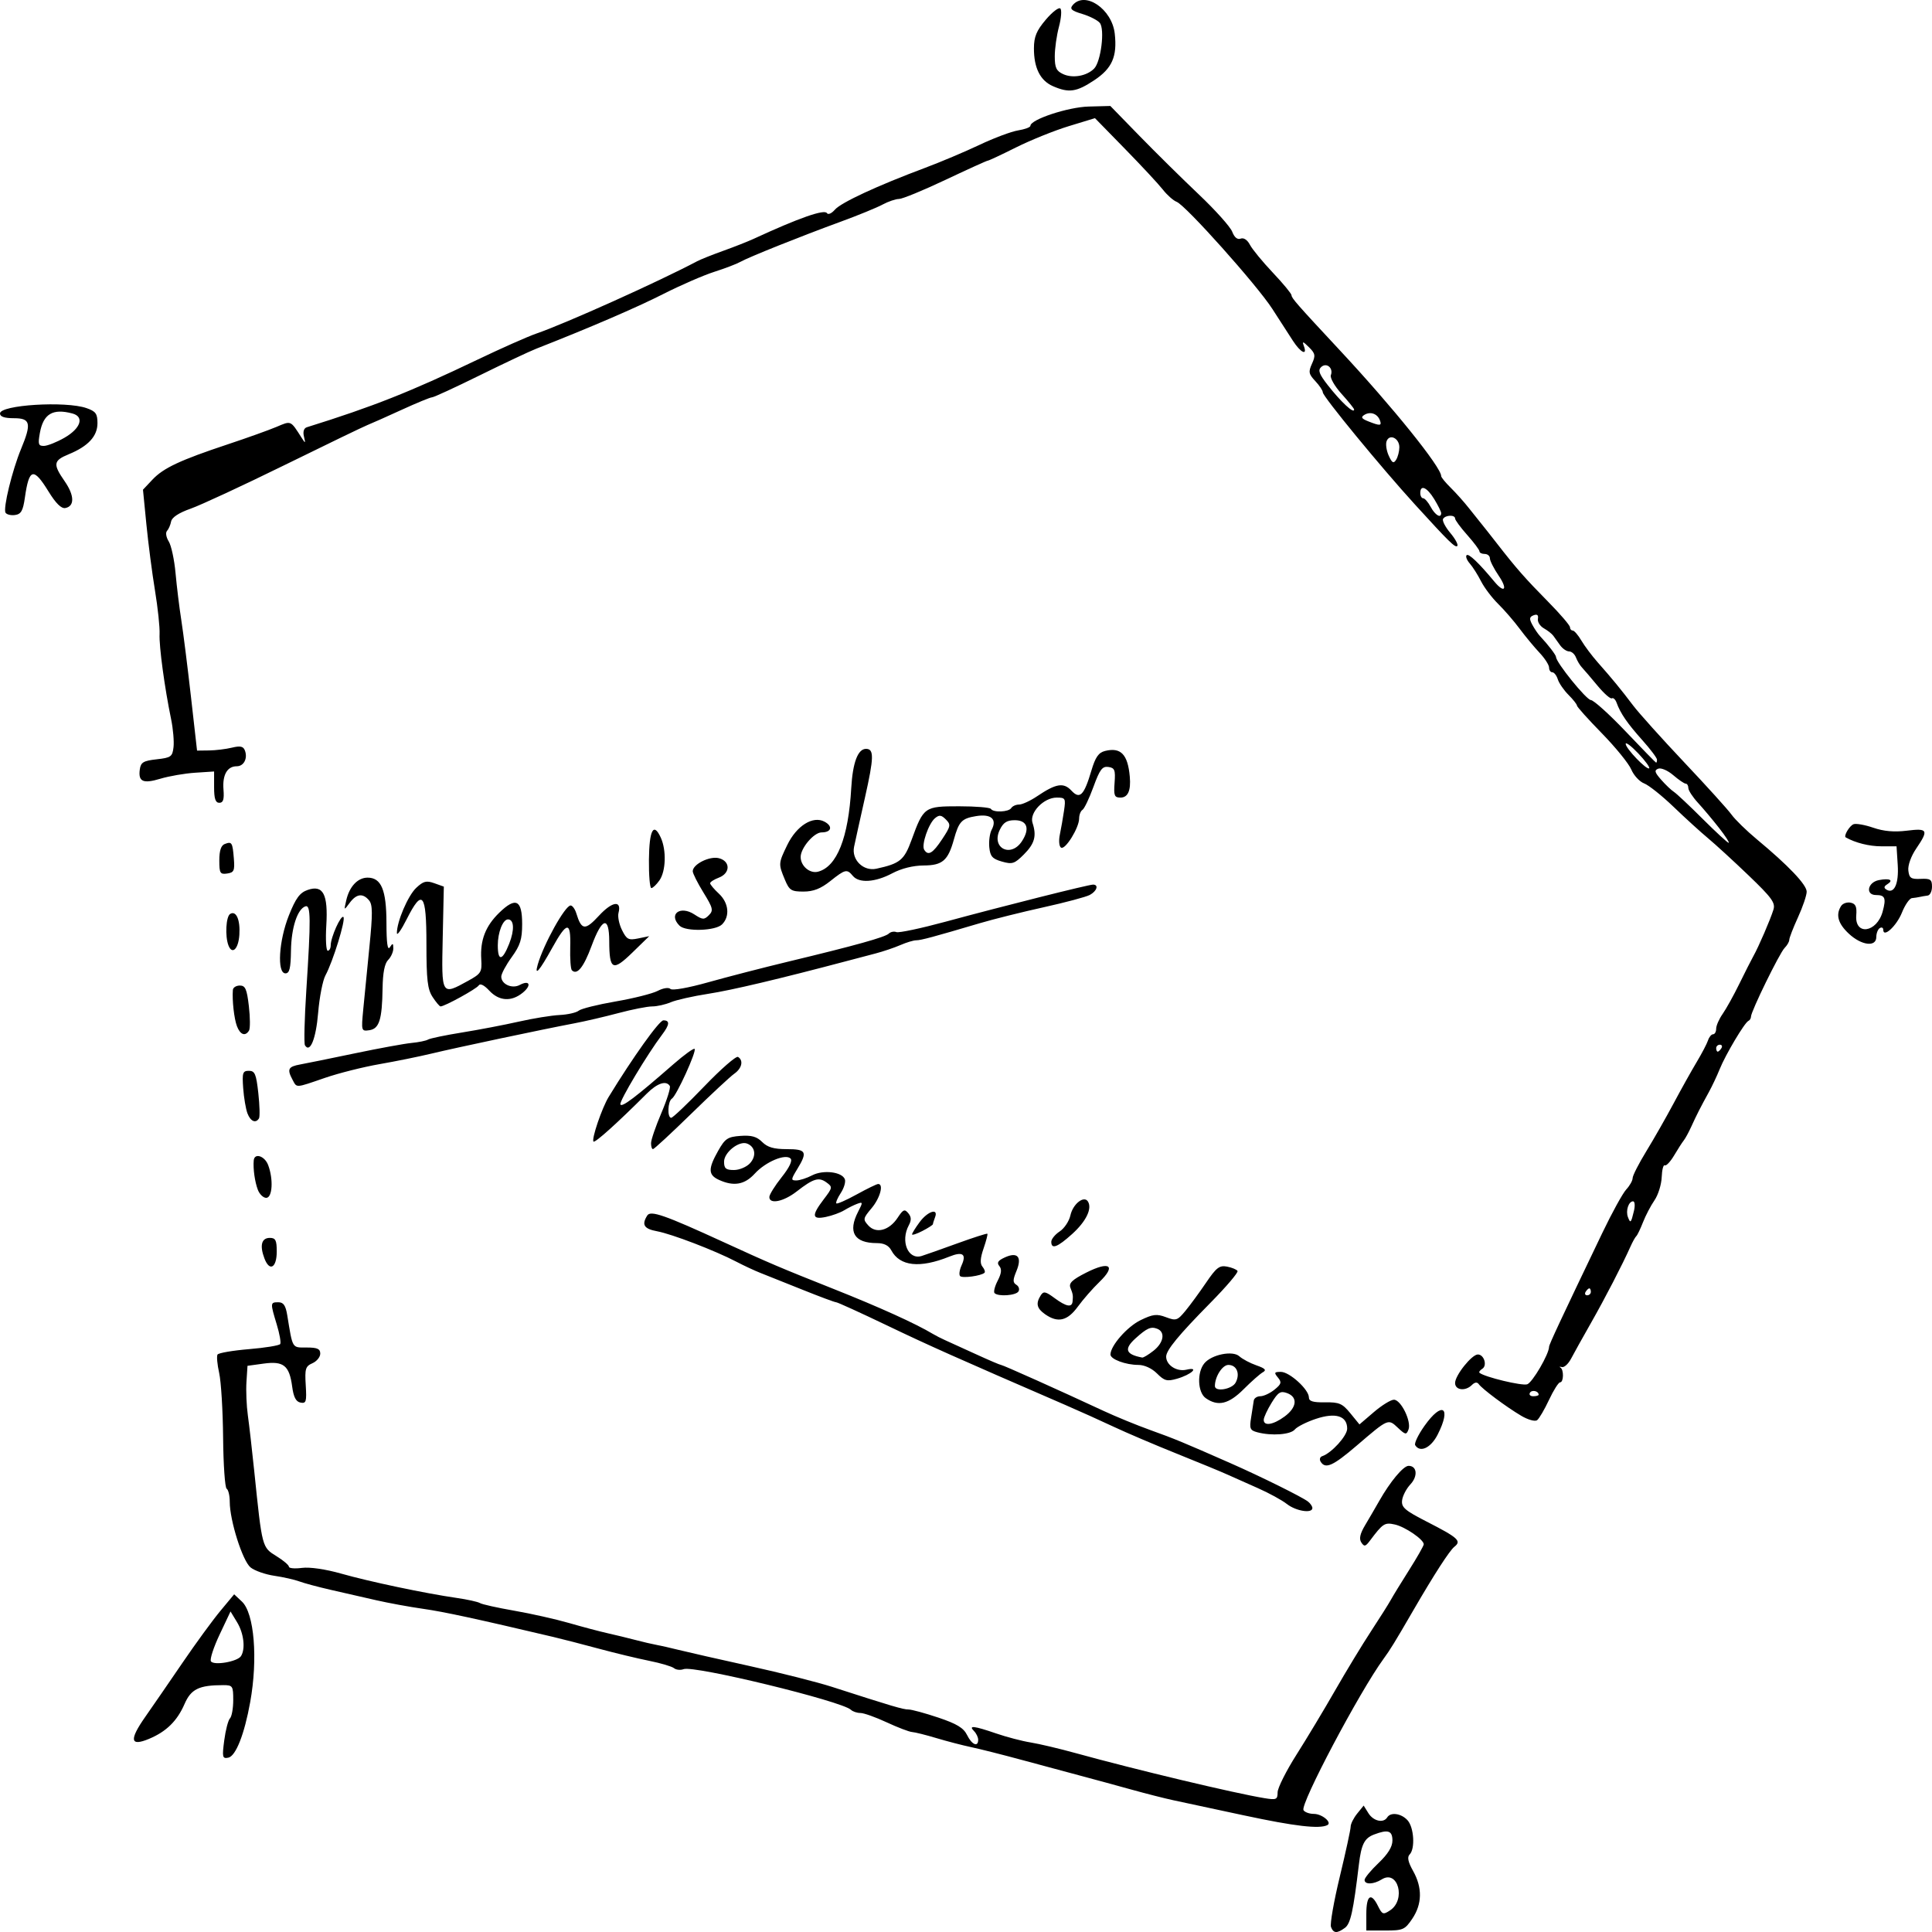 <?xml version="1.0" encoding="utf-8"?>
<svg version="1.1" viewBox="0 0 740 740">
	<title>A map of a pentagonal house. The corners are marked A, B, R, O and F. The edge between R and A has the men’s door, and the edge between F and B has a smaller women’s door.</title>
	<path d="m 509.801,738.06 c -0.43,-1.121 1.089,-9.79 3.375,-19.265 2.286,-9.475 4.157,-18.091 4.157,-19.145 0,-1.055 1.121,-3.302 2.491,-4.994 l 2.491,-3.076 1.829,2.929 c 1.903,3.047 5.761,3.903 7.188,1.596 1.314,-2.125 5.393,-1.547 7.793,1.105 2.47,2.729 2.966,10.934 0.792,13.108 -0.997,0.997 -0.604,2.858 1.333,6.306 3.586,6.383 3.481,12.661 -0.305,18.278 -2.848,4.225 -3.543,4.53 -10.333,4.53 l -7.28,0 0,-6.332 c 0,-7.167 1.813,-8.43 4.448,-3.098 1.644,3.327 2.003,3.458 4.667,1.7 6.156,-4.063 3.003,-15.729 -3.204,-11.853 -3.132,1.956 -6.577,2.061 -6.577,0.2 0,-0.763 2.4,-3.669 5.333,-6.459 3.609,-3.433 5.333,-6.217 5.333,-8.612 0,-3.816 -1.666,-4.361 -7.065,-2.308 -3.66,1.391 -4.858,3.764 -5.775,11.434 -2.149,17.986 -3.194,22.723 -5.359,24.306 -3.037,2.22 -4.382,2.133 -5.334,-0.347 z m -33.134,-42.684 c -11.733,-2.514 -24.033,-5.151 -27.333,-5.86 -3.3,-0.709 -10.5,-2.541 -16,-4.072 -5.5,-1.531 -14.2,-3.899 -19.333,-5.263 -5.133,-1.363 -15.333,-4.107 -22.667,-6.098 C 384,672.092 375.3,669.894 372,669.2 c -3.3,-0.695 -9.3,-2.255 -13.333,-3.467 -4.033,-1.212 -8.233,-2.261 -9.333,-2.331 -1.1,-0.071 -5.467,-1.74 -9.705,-3.71 -4.238,-1.97 -8.768,-3.582 -10.067,-3.582 -1.299,0 -2.932,-0.546 -3.629,-1.213 -3.465,-3.317 -60.133,-17.094 -64.081,-15.579 -1.205,0.462 -2.864,0.295 -3.688,-0.371 -0.824,-0.666 -5.098,-1.933 -9.498,-2.814 -4.4,-0.881 -13.1,-2.976 -19.333,-4.656 -6.233,-1.68 -14.033,-3.691 -17.333,-4.47 -29.605,-6.988 -42.012,-9.668 -50,-10.8 -5.133,-0.728 -13.233,-2.214 -18,-3.304 -4.767,-1.089 -12.576,-2.873 -17.353,-3.964 -4.777,-1.091 -10.177,-2.54 -12,-3.221 -1.823,-0.681 -6.138,-1.652 -9.59,-2.159 -3.452,-0.507 -7.543,-1.947 -9.092,-3.202 -3.053,-2.472 -7.965,-17.969 -7.965,-25.129 0,-2.356 -0.533,-4.612 -1.185,-5.015 -0.652,-0.403 -1.263,-9.2 -1.359,-19.55 -0.096,-10.35 -0.774,-21.493 -1.507,-24.763 -0.733,-3.269 -1.019,-6.452 -0.636,-7.072 0.383,-0.62 5.803,-1.552 12.045,-2.072 6.241,-0.52 11.632,-1.404 11.978,-1.964 0.346,-0.56 -0.256,-3.938 -1.339,-7.506 -2.515,-8.289 -2.501,-8.487 0.609,-8.487 1.978,0 2.803,1.206 3.423,4.999 2.118,12.961 1.74,12.331 7.41,12.331 4.104,0 5.227,0.505 5.227,2.35 0,1.293 -1.35,2.944 -3,3.67 -2.663,1.171 -2.951,2.119 -2.56,8.433 0.39,6.298 0.16,7.06 -2,6.645 -1.753,-0.337 -2.655,-2.073 -3.203,-6.166 -1.076,-8.037 -3.286,-9.816 -10.898,-8.773 l -6.208,0.851 -0.399,6.16 c -0.22,3.388 0.021,9.16 0.534,12.826 0.513,3.666 1.615,13.265 2.447,21.33 3.054,29.582 2.941,29.153 8.617,32.66 2.568,1.587 4.669,3.379 4.669,3.983 0,0.604 2.25,0.803 5,0.443 2.985,-0.391 9.029,0.491 15,2.187 10.856,3.085 32.191,7.579 44.2,9.31 4.143,0.597 8.181,1.487 8.973,1.976 0.792,0.489 6.702,1.805 13.133,2.923 6.431,1.118 15.893,3.245 21.027,4.727 5.133,1.482 11.733,3.23 14.667,3.885 2.933,0.655 7.733,1.82 10.667,2.59 2.933,0.769 6.533,1.609 8,1.865 1.467,0.256 5.367,1.141 8.667,1.965 3.3,0.824 15.6,3.617 27.333,6.205 11.733,2.589 25.833,6.158 31.333,7.932 23.049,7.435 27.214,8.668 29.294,8.668 1.203,0 6.354,1.399 11.446,3.108 7.066,2.372 9.672,3.951 10.999,6.666 1.826,3.735 4.261,4.777 4.261,1.824 0,-0.953 -0.72,-2.453 -1.6,-3.333 -2.261,-2.261 -0.053,-2.025 8.465,0.906 4.006,1.378 9.95,2.934 13.209,3.457 3.259,0.524 11.026,2.36 17.259,4.081 22.992,6.348 60.907,15.394 72.333,17.257 4.558,0.743 5.002,0.545 5.025,-2.245 0.014,-1.683 3.261,-8.159 7.216,-14.392 3.955,-6.232 10.626,-17.331 14.826,-24.663 4.2,-7.332 10.389,-17.531 13.754,-22.663 3.365,-5.133 6.772,-10.532 7.573,-11.998 0.8,-1.466 3.964,-6.631 7.031,-11.476 3.066,-4.845 5.575,-9.258 5.575,-9.807 0,-1.817 -7.135,-6.699 -11.066,-7.572 -3.917,-0.87 -4.571,-0.446 -9.55,6.191 -1.716,2.287 -2.185,2.384 -3.302,0.68 -0.925,-1.411 -0.493,-3.342 1.489,-6.666 1.535,-2.574 3.956,-6.73 5.379,-9.236 4.244,-7.472 9.24,-13.44 11.249,-13.44 3.241,0 3.616,3.981 0.67,7.116 -1.54,1.639 -2.966,4.388 -3.169,6.108 -0.314,2.666 1.075,3.865 9.411,8.129 12.103,6.191 13.449,7.411 10.621,9.638 -1.843,1.452 -7.75,10.595 -15.719,24.335 -7.179,12.377 -8.805,15.026 -11.46,18.664 -9.19,12.595 -31.977,55.691 -30.613,57.898 0.485,0.784 2.273,1.426 3.973,1.426 3.137,0 7.1,3.312 5.149,4.304 -3.013,1.533 -12.456,0.432 -31.731,-3.698 z M 85.893,666.576 c 0.516,-3.923 1.501,-7.703 2.19,-8.4 0.688,-0.697 1.251,-3.846 1.251,-6.999 0,-5.425 -0.205,-5.732 -3.833,-5.732 -9.253,0 -12.329,1.494 -14.803,7.192 -2.839,6.539 -6.993,10.618 -13.644,13.396 -7.191,3.004 -7.633,0.441 -1.446,-8.395 2.898,-4.14 9.361,-13.526 14.361,-20.858 5.001,-7.332 11.484,-16.21 14.407,-19.729 l 5.315,-6.397 2.976,2.795 c 4.724,4.437 6.162,21.857 3.175,38.448 -2.236,12.421 -5.537,20.782 -8.425,21.338 -2.237,0.431 -2.376,-0.179 -1.524,-6.659 z m 6.417,-32.252 c 1.763,-2.771 1.076,-8.725 -1.495,-12.953 l -2.519,-4.141 -4.181,8.848 c -2.3,4.867 -3.798,9.469 -3.329,10.227 1.067,1.726 10.159,0.162 11.524,-1.982 z m 400.605,-58.246 c -1.895,-1.49 -6.926,-4.241 -11.18,-6.112 -4.254,-1.872 -9.535,-4.223 -11.735,-5.225 -2.2,-1.002 -10.9,-4.592 -19.333,-7.977 -8.433,-3.385 -19.233,-7.991 -24,-10.234 -4.767,-2.243 -13.167,-6.029 -18.667,-8.412 -42.053,-18.221 -52.146,-22.724 -68.385,-30.507 -10.112,-4.847 -18.816,-8.812 -19.343,-8.812 -0.527,0 -6.353,-2.171 -12.948,-4.824 -6.595,-2.653 -13.791,-5.527 -15.991,-6.386 -2.2,-0.859 -6.4,-2.815 -9.333,-4.347 -8.099,-4.229 -24.717,-10.606 -30.333,-11.64 -5.021,-0.924 -5.995,-2.495 -3.75,-6.043 1.294,-2.044 6.615,-0.184 29.417,10.284 17.294,7.94 21.493,9.727 41.992,17.87 17.49,6.948 31.421,13.259 38.008,17.22 1.1,0.661 3.2,1.734 4.667,2.384 1.467,0.65 6.732,3.048 11.7,5.329 4.968,2.282 9.335,4.148 9.704,4.148 0.662,0 22.534,9.804 39.201,17.573 4.733,2.206 12.833,5.528 18,7.384 9.287,3.334 12.482,4.654 30.728,12.694 11.649,5.133 27.458,12.964 29.667,14.695 0.917,0.719 1.667,1.833 1.667,2.476 0,2.178 -6.287,1.186 -9.752,-1.54 z m 12.928,-16.209 c -0.54,-0.873 -0.283,-1.821 0.571,-2.105 3.605,-1.202 9.586,-7.787 9.586,-10.555 0,-4.884 -4.41,-6.27 -11.967,-3.76 -3.572,1.186 -7.214,3.024 -8.094,4.083 -1.651,1.989 -8.915,2.521 -14.397,1.054 -2.753,-0.737 -3.03,-1.408 -2.335,-5.648 0.434,-2.646 0.89,-5.561 1.013,-6.478 0.123,-0.917 1.258,-1.666 2.521,-1.666 1.263,0 3.694,-1.131 5.401,-2.513 2.661,-2.155 2.85,-2.821 1.318,-4.666 -1.552,-1.87 -1.402,-2.153 1.146,-2.153 3.313,0 10.727,6.756 10.727,9.775 0,1.483 1.56,1.958 6.193,1.888 5.411,-0.082 6.634,0.447 9.685,4.184 l 3.492,4.278 5.527,-4.73 c 3.04,-2.602 6.491,-4.73 7.67,-4.73 2.703,0 6.775,8.316 5.588,11.41 -0.813,2.119 -1.168,2.06 -4.09,-0.685 -3.729,-3.502 -3.603,-3.557 -15.765,6.864 -9.091,7.789 -11.981,9.079 -13.79,6.153 z m -13.789,-17.327 c 4.691,-3.467 5.11,-7.404 0.952,-8.941 -2.539,-0.939 -3.445,-0.375 -5.958,3.709 -1.63,2.649 -2.983,5.566 -3.006,6.483 -0.064,2.561 3.638,1.983 8.012,-1.251 z m 49.996,10.996 c -0.426,-0.689 1.154,-3.989 3.511,-7.332 6.849,-9.715 10.507,-7.334 5.079,3.306 -2.597,5.091 -6.734,7.03 -8.59,4.027 z m 40.562,-11.292 c -5.631,-3.323 -14.897,-10.234 -16.223,-12.1 -0.607,-0.854 -1.536,-0.738 -2.6,0.326 -2.498,2.497 -6.456,2.035 -6.456,-0.754 0,-2.915 6.391,-10.922 8.717,-10.922 2.376,0 3.694,4.254 1.7,5.487 -0.92,0.569 -1.391,1.265 -1.045,1.548 1.981,1.622 16.232,5.053 18.241,4.391 2.013,-0.663 8.388,-11.599 8.388,-14.39 0,-0.831 4.483,-10.414 20.426,-43.663 3.683,-7.68 7.794,-15.142 9.135,-16.582 1.342,-1.44 2.439,-3.394 2.439,-4.343 0,-0.949 2.358,-5.577 5.24,-10.285 2.882,-4.708 7.591,-12.968 10.464,-18.354 2.873,-5.386 6.841,-12.493 8.818,-15.793 1.977,-3.3 3.938,-7.049 4.358,-8.332 0.42,-1.283 1.294,-2.333 1.941,-2.333 0.648,0 1.178,-0.957 1.178,-2.127 0,-1.17 1.116,-3.72 2.481,-5.666 1.364,-1.946 4.243,-7.138 6.396,-11.537 2.154,-4.399 4.588,-9.199 5.41,-10.665 2.002,-3.571 6.468,-13.922 7.65,-17.732 0.81,-2.61 -0.607,-4.564 -9.493,-13.086 -5.745,-5.51 -12.744,-11.929 -15.553,-14.263 -2.809,-2.334 -8.748,-7.742 -13.196,-12.017 -4.448,-4.275 -9.527,-8.32 -11.285,-8.989 -1.759,-0.669 -3.975,-3.064 -4.925,-5.323 -0.95,-2.259 -6.023,-8.502 -11.273,-13.872 -5.25,-5.37 -9.546,-10.153 -9.546,-10.627 0,-0.475 -1.453,-2.316 -3.23,-4.092 -1.776,-1.776 -3.617,-4.449 -4.09,-5.939 -0.473,-1.49 -1.42,-2.709 -2.103,-2.709 -0.684,0 -1.243,-0.811 -1.243,-1.802 0,-0.991 -1.65,-3.554 -3.667,-5.695 -2.017,-2.141 -5.443,-6.28 -7.615,-9.196 -2.172,-2.917 -5.88,-7.201 -8.24,-9.522 -2.361,-2.32 -5.306,-6.22 -6.546,-8.665 -1.24,-2.446 -3.178,-5.5 -4.307,-6.788 -1.129,-1.288 -1.675,-2.72 -1.212,-3.183 0.771,-0.771 4.688,2.953 10.574,10.056 3.953,4.771 5.298,3.078 1.728,-2.175 -1.86,-2.736 -3.381,-5.736 -3.381,-6.666 0,-0.93 -0.9,-1.69 -2,-1.69 -1.1,0 -2,-0.45 -2.001,-1 -5.7e-4,-0.55 -2.101,-3.358 -4.667,-6.241 -2.566,-2.883 -4.666,-5.732 -4.666,-6.332 0,-1.488 -3.661,-1.385 -4.597,0.129 -0.415,0.671 0.824,3.096 2.754,5.389 1.929,2.293 3.136,4.541 2.681,4.996 -0.778,0.778 -3.116,-1.51 -16.171,-15.832 -13.091,-14.36 -35.333,-41.428 -35.333,-42.998 0,-0.695 -1.299,-2.645 -2.887,-4.335 -2.524,-2.686 -2.682,-3.521 -1.26,-6.641 1.42,-3.116 1.27,-3.921 -1.181,-6.346 -2.304,-2.278 -2.651,-2.358 -1.93,-0.443 1.46,3.883 -1.224,2.6 -4.203,-2.009 -1.537,-2.378 -5.092,-7.883 -7.9,-12.234 -5.888,-9.122 -33.173,-39.65 -36.619,-40.972 -1.275,-0.489 -3.648,-2.589 -5.273,-4.666 -1.625,-2.077 -8.145,-9.089 -14.488,-15.581 l -11.533,-11.804 -10.029,3.061 c -5.516,1.684 -14.599,5.346 -20.184,8.138 -5.585,2.792 -10.46,5.077 -10.834,5.077 -0.374,0 -7.649,3.3 -16.167,7.332 -8.518,4.033 -16.543,7.336 -17.833,7.34 -1.29,0.004 -4.145,0.979 -6.345,2.164 -2.2,1.186 -9.4,4.132 -16,6.547 -15.464,5.658 -35.306,13.602 -38.478,15.405 -1.363,0.775 -5.863,2.492 -10,3.815 -4.137,1.324 -12.922,5.148 -19.522,8.499 -10.134,5.145 -28.197,12.922 -48.667,20.953 -2.567,1.007 -12.317,5.603 -21.667,10.214 -9.35,4.61 -17.538,8.383 -18.195,8.383 -0.657,0 -5.907,2.16 -11.666,4.8 -5.759,2.64 -11.672,5.271 -13.138,5.848 -1.467,0.576 -15.712,7.458 -31.657,15.293 -15.945,7.835 -32.145,15.353 -36,16.708 -4.517,1.587 -7.174,3.331 -7.473,4.903 -0.255,1.342 -0.965,2.971 -1.58,3.62 -0.614,0.649 -0.319,2.448 0.657,3.999 0.976,1.551 2.154,7.019 2.619,12.152 0.465,5.133 1.458,13.24 2.206,18.015 0.749,4.776 2.412,17.974 3.696,29.329 l 2.335,20.645 4.598,-0.058 c 2.529,-0.032 6.472,-0.513 8.762,-1.069 3.188,-0.774 4.35,-0.526 4.958,1.058 1.162,3.029 -0.391,6.068 -3.102,6.068 -3.655,0 -5.536,3.284 -5.092,8.888 0.304,3.833 -0.095,5.11 -1.595,5.11 -1.481,0 -2,-1.555 -2,-5.999 l 0,-5.999 -7.259,0.475 c -3.992,0.261 -9.98,1.294 -13.305,2.294 -6.672,2.008 -8.555,1.143 -7.882,-3.615 0.376,-2.659 1.386,-3.258 6.446,-3.82 5.495,-0.611 6.039,-1.003 6.46,-4.666 0.253,-2.2 -0.16,-6.999 -0.918,-10.665 -2.507,-12.13 -4.647,-27.926 -4.424,-32.662 0.121,-2.566 -0.671,-10.065 -1.759,-16.664 -1.088,-6.599 -2.568,-17.987 -3.289,-25.306 l -1.31,-13.307 3.62,-3.843 c 4.218,-4.478 10.569,-7.453 28.953,-13.563 7.333,-2.437 15.7,-5.434 18.592,-6.66 5.666,-2.402 5.29,-2.568 9.638,4.24 1.425,2.232 1.5,2.184 0.849,-0.535 -0.446,-1.861 -0.031,-3.197 1.103,-3.55 25.331,-7.901 39.624,-13.56 65.248,-25.832 9.22,-4.416 19.42,-8.94 22.667,-10.055 11.107,-3.813 46.898,-19.912 61.599,-27.708 1.3,-0.689 5.8,-2.486 10,-3.992 4.2,-1.507 9.437,-3.571 11.637,-4.587 17.265,-7.975 27.088,-11.421 28.062,-9.845 0.443,0.716 1.793,0.135 3.035,-1.307 2.358,-2.739 16.25,-9.187 34.485,-16.008 6.003,-2.245 15.424,-6.223 20.935,-8.838 5.511,-2.615 12.149,-5.101 14.752,-5.523 2.602,-0.422 4.732,-1.215 4.732,-1.762 0,-2.415 14.372,-7.171 22.306,-7.382 l 8.306,-0.221 11.175,11.472 c 6.146,6.31 16.361,16.387 22.698,22.395 6.338,6.007 12.102,12.445 12.81,14.306 0.824,2.166 1.984,3.115 3.227,2.639 1.175,-0.451 2.578,0.479 3.557,2.358 0.889,1.707 4.835,6.508 8.769,10.669 3.934,4.162 7.158,8.061 7.164,8.665 0.012,1.098 2.122,3.502 18.572,21.153 20.217,21.693 38.75,44.704 38.75,48.111 0,0.478 1.65,2.493 3.667,4.478 2.017,1.985 5.167,5.518 7,7.852 1.833,2.334 3.942,4.974 4.686,5.868 0.744,0.894 3.444,4.314 6,7.6 7.431,9.555 10.791,13.38 19.647,22.363 4.583,4.649 8.333,9.024 8.333,9.721 0,0.697 0.471,1.268 1.046,1.268 0.575,0 2.066,1.726 3.312,3.835 1.246,2.109 4.057,5.859 6.245,8.332 5.595,6.323 8.901,10.348 13.545,16.495 2.216,2.933 11.039,12.752 19.607,21.821 8.568,9.069 16.711,18.067 18.096,19.997 1.385,1.93 5.769,6.208 9.742,9.508 C 685.027,331.543 692,338.872 692,341.54 c 0,1.396 -1.5,5.817 -3.333,9.824 -1.833,4.007 -3.333,7.882 -3.333,8.61 0,0.728 -0.807,2.13 -1.793,3.116 -1.917,1.917 -12.874,24.307 -12.874,26.308 0,0.658 -0.45,1.396 -1,1.641 -1.442,0.641 -8.774,12.961 -10.975,18.442 -1.03,2.566 -2.901,6.533 -4.157,8.816 -3.263,5.929 -4.644,8.642 -6.712,13.181 -1.002,2.2 -2.308,4.599 -2.901,5.333 -0.593,0.733 -2.253,3.313 -3.687,5.732 -1.434,2.419 -3.049,4.131 -3.588,3.803 -0.539,-0.328 -1.068,1.713 -1.176,4.535 -0.108,2.822 -1.353,6.809 -2.767,8.862 -1.414,2.052 -3.392,5.831 -4.395,8.397 -1.003,2.566 -2.159,4.966 -2.568,5.333 -0.409,0.367 -1.415,2.166 -2.233,3.999 -3.126,6.998 -9.707,19.716 -15.174,29.329 -3.128,5.499 -6.536,11.618 -7.574,13.598 -1.038,1.98 -2.608,3.428 -3.49,3.218 -0.881,-0.21 -1.152,-0.13 -0.602,0.178 1.364,0.763 1.273,5.67 -0.105,5.67 -0.608,0 -2.519,3.019 -4.248,6.708 -1.728,3.689 -3.781,7.193 -4.561,7.786 -0.797,0.605 -3.488,-0.144 -6.141,-1.709 z m 6.722,-8.04 c 0,-1.407 -2.559,-1.998 -3.32,-0.767 -0.461,0.745 0.098,1.355 1.241,1.355 1.143,0 2.079,-0.265 2.079,-0.588 z m 20,-39.406 c 0,-0.733 -0.265,-1.333 -0.588,-1.333 -0.323,0 -0.959,0.6 -1.412,1.333 -0.453,0.733 -0.189,1.333 0.588,1.333 0.777,0 1.412,-0.6 1.412,-1.333 z m 16.505,-30.995 c 0.484,-2.016 0.332,-3.666 -0.336,-3.666 -1.725,0 -2.897,3.62 -1.962,6.057 0.961,2.503 1.178,2.277 2.298,-2.39 z m 33.495,-62.324 c 0.453,-0.733 0.189,-1.333 -0.588,-1.333 -0.777,0 -1.412,0.6 -1.412,1.333 0,0.733 0.265,1.333 0.588,1.333 0.323,0 0.959,-0.6 1.412,-1.333 z m -0.869,-84.321 c -2.435,-3.116 -6.082,-7.466 -8.106,-9.665 -2.024,-2.2 -3.682,-4.749 -3.685,-5.666 -0.004,-0.917 -0.456,-1.667 -1.006,-1.668 -0.55,-9e-4 -2.699,-1.463 -4.776,-3.249 -2.077,-1.786 -4.66,-2.908 -5.739,-2.494 -1.598,0.613 -1.392,1.402 1.11,4.245 1.69,1.921 3.881,4.006 4.869,4.635 0.988,0.628 5.942,5.279 11.009,10.335 5.067,5.056 9.559,9.193 9.982,9.193 0.423,0 -1.223,-2.55 -3.657,-5.666 z M 627.496,288.57 c -2.643,-2.789 -4.811,-4.434 -4.818,-3.657 -0.014,1.75 8.131,10.22 8.996,9.355 0.345,-0.345 -1.535,-2.909 -4.178,-5.698 z m 7.171,2.398 c 0,-0.658 -2.524,-4.016 -5.609,-7.462 -5.748,-6.421 -8.377,-10.243 -9.855,-14.322 -0.462,-1.275 -1.281,-2.045 -1.822,-1.711 -0.54,0.334 -3.022,-1.855 -5.515,-4.863 -2.493,-3.008 -5.167,-6.138 -5.941,-6.954 -0.774,-0.816 -1.806,-2.534 -2.292,-3.817 -0.486,-1.283 -1.67,-2.333 -2.631,-2.333 -0.961,0 -2.503,-1.05 -3.426,-2.333 -0.923,-1.283 -2.106,-2.933 -2.628,-3.666 -0.522,-0.733 -2.149,-2.013 -3.615,-2.843 -1.467,-0.83 -2.493,-2.471 -2.28,-3.645 0.26,-1.435 -0.278,-1.88 -1.642,-1.356 -1.633,0.627 -1.733,1.332 -0.51,3.617 0.836,1.561 2.175,3.534 2.976,4.384 3.087,3.276 6.123,7.24 6.123,7.995 0,2.067 11.577,16.374 13.333,16.478 1.1,0.065 7.1,5.479 13.333,12.031 6.233,6.552 11.483,11.932 11.667,11.955 0.183,0.024 0.333,-0.496 0.333,-1.154 z m -82.672,-94.455 c -0.003,-0.55 -1.194,-2.95 -2.647,-5.333 -2.788,-4.572 -5.348,-5.688 -5.348,-2.333 0,1.1 0.499,2 1.108,2 0.609,0 1.911,1.5 2.892,3.333 1.688,3.153 4.006,4.507 3.995,2.333 z m -16.015,-25.187 c 0.025,-3.463 -3.748,-5.297 -4.872,-2.368 -0.435,1.134 -0.071,3.642 0.809,5.574 1.285,2.819 1.841,3.131 2.822,1.581 0.672,-1.062 1.231,-3.216 1.242,-4.787 z m -7.458,-10.371 c -0.969,-2.526 -3.666,-3.455 -5.944,-2.048 -1.427,0.882 -1.096,1.441 1.454,2.458 4.596,1.834 5.325,1.767 4.49,-0.411 z m -9.855,-4.099 c 0,-0.364 -2.166,-3.06 -4.813,-5.989 -2.647,-2.93 -4.494,-6.158 -4.104,-7.174 1.05,-2.735 -1.684,-5.004 -3.729,-3.094 -1.294,1.209 -0.757,2.684 2.498,6.854 5.09,6.521 10.148,11.207 10.148,9.403 z m -56.835,378.671 c -3.118,-2.183 -3.425,-9.871 -0.533,-13.355 2.785,-3.355 10.859,-4.978 13.387,-2.691 1.185,1.072 4.139,2.641 6.566,3.487 3.341,1.165 3.936,1.804 2.453,2.634 -1.078,0.603 -4.381,3.518 -7.342,6.478 -5.76,5.759 -9.846,6.729 -14.531,3.447 z m 11.45,-5.968 c 1.809,-3.38 0.413,-6.762 -2.791,-6.762 -2.293,0 -5.158,4.49 -5.158,8.086 0,2.363 6.56,1.271 7.948,-1.323 z m -30.128,-3.488 c -1.966,-1.966 -4.814,-3.274 -7.127,-3.274 -4.867,0 -10.693,-2.171 -10.693,-3.985 0,-3.354 6.408,-10.67 11.521,-13.154 4.747,-2.306 6.206,-2.477 9.736,-1.145 3.859,1.456 4.385,1.286 7.437,-2.406 1.806,-2.185 5.368,-7.043 7.916,-10.796 3.943,-5.809 5.136,-6.726 8.03,-6.173 1.869,0.357 3.684,1.11 4.032,1.674 0.348,0.563 -4.311,6.038 -10.353,12.166 -12.211,12.384 -16.986,18.189 -16.986,20.65 0,3.255 4.061,5.869 7.763,4.998 5.192,-1.221 1.954,1.864 -3.639,3.468 -3.779,1.084 -4.801,0.813 -7.637,-2.023 z m -1.333,-8.703 c 3.932,-3.093 4.61,-7.196 1.393,-8.43 -2.393,-0.918 -3.908,-0.249 -8.213,3.625 -4.598,4.139 -3.904,6.208 2.487,7.413 0.451,0.085 2.401,-1.089 4.333,-2.608 z m -41.524,-13.977 c -3.196,-2.239 -3.636,-4.129 -1.678,-7.225 1.062,-1.679 1.833,-1.533 5.259,1 4.522,3.343 6.715,3.753 6.947,1.301 0.219,-2.312 0.158,-2.696 -0.838,-5.253 -0.677,-1.739 0.707,-3.056 6.063,-5.77 9.001,-4.56 11.59,-2.71 5.036,3.599 -2.528,2.434 -6.238,6.674 -8.242,9.424 -4.001,5.487 -7.666,6.341 -12.546,2.924 z m -19.355,-8.092 c -0.46,-0.46 0.078,-2.602 1.195,-4.762 1.45,-2.804 1.628,-4.411 0.624,-5.621 -1.053,-1.268 -0.519,-2.099 2.119,-3.301 4.917,-2.24 6.672,-0.167 4.433,5.236 -1.417,3.419 -1.421,4.393 -0.022,5.258 0.944,0.584 1.305,1.728 0.801,2.543 -0.973,1.575 -7.743,2.053 -9.15,0.647 z M 367.747,488.771 c -0.496,-0.496 -0.244,-2.344 0.559,-4.107 1.973,-4.331 0.45,-5.419 -4.69,-3.35 -11.294,4.545 -18.949,3.718 -22.224,-2.402 -1.003,-1.874 -2.797,-2.775 -5.526,-2.775 -8.688,0 -11.215,-4.232 -7.183,-12.029 1.874,-3.623 1.851,-3.837 -0.333,-3.033 -1.292,0.475 -3.549,1.6 -5.016,2.5 -1.467,0.899 -4.617,2.042 -7,2.539 -5.38,1.122 -5.576,-0.523 -0.807,-6.775 3.383,-4.434 3.426,-4.696 1.056,-6.428 -2.958,-2.163 -5.02,-1.541 -11.441,3.451 -5.036,3.916 -10.484,5.015 -10.462,2.111 0.007,-0.917 2.123,-4.32 4.702,-7.564 2.963,-3.727 4.222,-6.364 3.421,-7.165 -1.956,-1.956 -9.574,1.251 -13.699,5.767 -3.892,4.261 -8.049,4.993 -13.707,2.415 -4.164,-1.897 -4.235,-4.222 -0.34,-11.118 2.668,-4.724 3.647,-5.379 8.572,-5.739 4.198,-0.307 6.231,0.264 8.3,2.333 2.034,2.033 4.458,2.739 9.406,2.739 7.534,0 8.068,1.019 4.015,7.666 -2.43,3.986 -2.457,4.332 -0.328,4.324 1.273,-0.004 3.992,-0.884 6.044,-1.954 4.234,-2.208 11.439,-1.349 12.531,1.495 0.384,1.001 -0.315,3.368 -1.554,5.259 -1.239,1.891 -2.004,3.688 -1.699,3.992 0.305,0.305 3.803,-1.236 7.773,-3.424 3.97,-2.188 7.669,-3.989 8.219,-4.003 2.239,-0.054 0.778,5.367 -2.494,9.256 -3.297,3.918 -3.368,4.292 -1.251,6.631 2.964,3.274 8.012,1.935 11.237,-2.979 2.082,-3.173 2.663,-3.422 4.061,-1.736 1.195,1.44 1.25,2.68 0.206,4.63 -3.287,6.142 -0.286,13.353 4.9,11.772 1.287,-0.392 7.402,-2.551 13.589,-4.797 6.187,-2.246 11.41,-3.923 11.607,-3.726 0.197,0.197 -0.461,2.735 -1.462,5.64 -1.288,3.736 -1.41,5.778 -0.417,6.98 0.772,0.934 1.124,1.978 0.783,2.319 -1.183,1.183 -8.449,2.181 -9.346,1.284 z m -80.458,-43.246 c 2.532,-2.797 1.995,-6.307 -1.15,-7.513 -3.061,-1.175 -8.805,3.359 -8.805,6.951 0,2.606 0.685,3.18 3.793,3.18 2.086,0 4.859,-1.177 6.162,-2.617 z m -186.001,36.492 c -1.889,-4.968 -1.126,-7.879 2.064,-7.879 2.192,0 2.648,0.901 2.648,5.221 0,6.276 -2.747,7.825 -4.712,2.657 z m 301.379,-6.392 c 0,-1.016 1.448,-2.795 3.217,-3.954 1.77,-1.159 3.618,-3.933 4.108,-6.164 0.962,-4.379 5.214,-7.729 6.719,-5.294 1.673,2.706 -0.712,7.617 -6.031,12.422 -5.682,5.132 -8.014,6.002 -8.014,2.991 z m -53.333,-2.839 c 0,-0.415 1.313,-2.53 2.917,-4.7 3.101,-4.194 7.299,-5.503 5.892,-1.837 -0.445,1.16 -0.809,2.344 -0.809,2.632 0,0.288 -1.8,1.454 -4,2.591 -2.2,1.137 -4,1.729 -4,1.313 z M 98.762,455.724 c -1.162,-3.056 -1.86,-8.04 -1.576,-11.249 0.265,-2.995 4.182,-1.749 5.514,1.753 2.066,5.432 1.649,12.578 -0.733,12.578 -1.118,0 -2.56,-1.387 -3.205,-3.082 z m 150.607,-17.915 c 0.02,-1.283 1.801,-6.47 3.958,-11.527 2.157,-5.057 3.605,-9.706 3.219,-10.332 -1.374,-2.223 -4.808,-1.081 -8.825,2.936 -11.19,11.189 -19.808,18.947 -20.394,18.362 -0.86,-0.859 3.214,-12.855 5.807,-17.103 9.263,-15.169 19.38,-29.329 20.956,-29.329 2.555,0 2.406,1.651 -0.497,5.486 -5.65,7.464 -16.401,25.419 -15.979,26.686 0.454,1.361 5.72,-2.622 20.314,-15.364 4.108,-3.587 7.76,-6.231 8.116,-5.876 0.86,0.86 -6.937,17.968 -8.68,19.045 -1.615,0.998 -1.853,7.351 -0.276,7.351 0.599,0 6.307,-5.429 12.685,-12.065 6.378,-6.636 12.188,-11.7 12.911,-11.253 2.172,1.342 1.49,4.38 -1.444,6.435 -1.517,1.062 -8.968,7.995 -16.556,15.407 -7.589,7.411 -14.148,13.475 -14.575,13.475 -0.427,0 -0.761,-1.05 -0.741,-2.333 z M 94.779,426.439 c -0.635,-1.671 -1.371,-6.02 -1.634,-9.665 -0.426,-5.898 -0.185,-6.627 2.188,-6.627 2.291,0 2.799,1.203 3.61,8.551 0.519,4.703 0.633,9.053 0.255,9.665 -1.253,2.027 -3.247,1.158 -4.419,-1.924 z m 17.268,-12.872 c -2.17,-4.055 -1.686,-5.016 2.953,-5.857 2.383,-0.432 11.833,-2.355 21,-4.273 9.167,-1.918 18.908,-3.701 21.647,-3.963 2.739,-0.262 5.58,-0.847 6.312,-1.3 0.733,-0.453 6.592,-1.671 13.02,-2.708 6.428,-1.037 16.188,-2.904 21.688,-4.15 5.5,-1.246 12.544,-2.39 15.654,-2.542 3.109,-0.152 6.409,-0.899 7.333,-1.66 0.924,-0.761 7.274,-2.347 14.112,-3.524 6.838,-1.177 14.099,-3.001 16.135,-4.054 2.139,-1.106 4.209,-1.419 4.901,-0.741 0.693,0.678 6.824,-0.409 14.532,-2.577 7.333,-2.062 21.133,-5.625 30.667,-7.917 25.689,-6.177 37.071,-9.35 38.438,-10.717 0.671,-0.671 1.988,-0.926 2.927,-0.566 0.938,0.36 9.415,-1.437 18.838,-3.994 22.057,-5.985 54.712,-14.199 56.45,-14.199 2.278,0 1.495,2.494 -1.244,3.959 -1.426,0.763 -9.376,2.886 -17.667,4.719 -8.291,1.832 -19.275,4.574 -24.408,6.093 -17.958,5.313 -22.595,6.559 -24.422,6.559 -1.013,0 -3.732,0.822 -6.043,1.827 -2.311,1.005 -6.602,2.455 -9.535,3.223 -2.933,0.768 -7.733,2.031 -10.667,2.808 -26.287,6.96 -44.366,11.24 -53.333,12.626 -5.867,0.907 -12.356,2.368 -14.42,3.247 -2.064,0.879 -5.266,1.598 -7.115,1.598 -1.849,0 -7.66,1.145 -12.913,2.544 -5.253,1.399 -12.852,3.167 -16.885,3.929 -11.943,2.257 -45.321,9.325 -54.667,11.577 -4.767,1.148 -13.767,2.976 -20,4.061 -6.233,1.085 -15.634,3.453 -20.891,5.262 -11.454,3.941 -10.69,3.898 -12.396,0.71 z m 4.76,-13.192 c -0.42,-0.68 -0.186,-10.157 0.52,-21.062 1.771,-27.335 1.715,-32.835 -0.327,-32.17 -3.075,1.002 -5.429,8.2 -5.551,16.974 -0.094,6.788 -0.56,8.702 -2.118,8.702 -3.304,0 -2.551,-12.508 1.339,-22.247 2.618,-6.553 4.154,-8.641 7.13,-9.687 5.965,-2.097 7.907,1.582 7.183,13.603 -0.32,5.316 -0.072,9.665 0.551,9.665 0.623,0 1.133,-0.919 1.133,-2.043 0,-3.093 3.917,-11.817 4.875,-10.859 0.953,0.953 -4.028,17.11 -6.891,22.356 -1.037,1.901 -2.294,8.348 -2.793,14.327 -0.833,9.991 -3.105,15.587 -5.05,12.44 z m -26.051,-7.324 c -1.087,-2.858 -1.88,-9.931 -1.558,-13.9 0.074,-0.917 1.276,-1.666 2.671,-1.666 2.105,0 2.692,1.348 3.456,7.928 0.506,4.36 0.53,8.56 0.052,9.332 -1.429,2.311 -3.369,1.6 -4.621,-1.693 z m 48.379,-6.453 c 0.442,-4.646 1.509,-15.474 2.372,-24.062 1.257,-12.522 1.231,-16.021 -0.133,-17.664 -2.381,-2.868 -4.85,-2.553 -7.442,0.951 -2.218,2.998 -2.219,2.997 -1.305,-1 1.206,-5.276 4.403,-8.665 8.171,-8.665 5.241,0 7.2,4.69 7.223,17.294 0.014,7.832 0.422,10.746 1.313,9.369 1.094,-1.693 1.296,-1.627 1.313,0.429 0.011,1.336 -0.88,3.328 -1.98,4.428 -1.346,1.345 -2.044,4.913 -2.133,10.903 -0.179,12.009 -1.279,15.469 -5.089,16.017 -3.051,0.439 -3.097,0.279 -2.309,-7.999 z m 26.562,-4.723 c -1.946,-2.97 -2.364,-6.567 -2.364,-20.33 0,-19.526 -1.536,-21.425 -7.596,-9.39 -2.031,4.033 -3.702,6.389 -3.715,5.237 -0.046,-4.328 4.233,-14.344 7.398,-17.317 2.742,-2.575 3.888,-2.87 6.932,-1.783 l 3.647,1.302 -0.427,19.612 c -0.484,22.215 -0.532,22.134 9.76,16.453 4.956,-2.736 5.31,-3.317 5.003,-8.213 -0.462,-7.362 1.626,-12.752 6.935,-17.896 6.299,-6.104 8.729,-4.89 8.729,4.363 0,5.856 -0.735,8.189 -4,12.695 -2.2,3.037 -4,6.396 -4,7.466 0,2.912 4.126,4.77 7.08,3.19 3.831,-2.05 4.637,0.14 1.106,3.002 -4.328,3.508 -9.049,3.195 -12.797,-0.847 -1.952,-2.106 -3.485,-2.857 -4.031,-1.974 -0.808,1.307 -13.048,8.039 -14.617,8.039 -0.374,0 -1.744,-1.624 -3.044,-3.608 z m 29.36,-20.473 c 2.064,-5.253 1.854,-9.248 -0.486,-9.248 -1.957,0 -3.904,4.942 -3.904,9.911 0,6.287 1.765,6.02 4.39,-0.663 z m 10.901,8.083 c 2.256,-7.866 10.482,-22.663 12.599,-22.663 0.695,0 1.677,1.35 2.183,3 2.001,6.527 3.361,6.667 8.692,0.893 5.079,-5.5 8.768,-6.017 7.468,-1.046 -0.366,1.4 0.243,4.366 1.353,6.591 1.792,3.591 2.491,3.948 6.216,3.179 l 4.198,-0.866 -6.475,6.305 c -7.512,7.315 -8.805,6.672 -8.838,-4.391 -0.029,-9.795 -2.732,-9.073 -6.76,1.805 -3.048,8.232 -5.56,11.337 -7.556,9.342 -0.466,-0.466 -0.747,-4.487 -0.624,-8.936 0.274,-9.944 -1.241,-9.855 -6.926,0.407 -4.853,8.76 -6.883,11.103 -5.529,6.381 z M 87.498,362.101 c -1.354,-3.529 -0.947,-11.05 0.651,-12.038 2.301,-1.422 3.915,2.228 3.532,7.987 -0.363,5.462 -2.754,7.776 -4.184,4.05 z m 620.643,-4.482 c -4.151,-3.877 -5.09,-7.236 -2.961,-10.595 0.627,-0.989 2.267,-1.565 3.646,-1.281 1.925,0.396 2.427,1.518 2.163,4.835 -0.629,7.911 7.909,6.684 10.118,-1.454 1.392,-5.129 0.923,-6.302 -2.519,-6.302 -4.207,0 -3.287,-4.888 1.079,-5.726 4.184,-0.804 5.768,0.016 3.152,1.632 -1.223,0.756 -1.319,1.373 -0.312,1.996 2.981,1.842 4.832,-2.141 4.369,-9.4 l -0.457,-7.166 -5.814,0 c -4.645,0 -9.938,-1.324 -13.637,-3.412 -0.906,-0.512 1.416,-4.449 2.978,-5.048 0.957,-0.367 4.361,0.236 7.564,1.34 3.989,1.376 8.028,1.733 12.823,1.135 8.085,-1.008 8.463,-0.288 3.605,6.869 -1.977,2.913 -3.23,6.418 -3,8.391 0.338,2.903 1.017,3.361 4.728,3.192 3.739,-0.17 4.333,0.242 4.333,3 0,1.758 -0.75,3.287 -1.667,3.399 -0.917,0.112 -2.267,0.342 -3,0.513 -0.733,0.17 -2.088,0.379 -3.011,0.464 -0.923,0.085 -2.645,2.571 -3.827,5.525 -2.059,5.144 -7.162,9.844 -7.162,6.595 0,-0.802 -0.6,-1.088 -1.333,-0.635 -0.733,0.453 -1.333,1.988 -1.333,3.412 0,3.952 -5.661,3.263 -10.526,-1.28 z m -447.874,-3.065 c -4.383,-4.383 0.249,-7.87 5.706,-4.295 3.146,2.061 3.736,2.092 5.542,0.286 1.806,-1.806 1.585,-2.73 -2.08,-8.685 -2.256,-3.665 -4.101,-7.334 -4.101,-8.153 0,-2.672 6.436,-5.896 9.99,-5.004 4.478,1.124 4.484,5.753 0.009,7.454 -1.833,0.697 -3.333,1.663 -3.333,2.147 0,0.484 1.5,2.27 3.333,3.969 3.787,3.509 4.332,8.693 1.238,11.786 -2.514,2.514 -13.938,2.861 -16.304,0.495 z m 40.332,-17.688 c -2.485,-5.947 -2.467,-6.203 0.956,-13.248 3.577,-7.361 9.824,-11.264 14.244,-8.899 3.307,1.77 2.673,4.107 -1.114,4.107 -2.927,0 -8.018,5.979 -8.018,9.416 0,3.471 3.526,6.455 6.659,5.636 7.231,-1.891 11.635,-12.975 12.716,-32.005 0.555,-9.766 2.538,-15.043 5.654,-15.043 3.134,0 3.063,3.258 -0.408,18.701 -1.89,8.411 -3.763,16.884 -4.161,18.828 -1.019,4.971 3.572,9.464 8.56,8.376 9.048,-1.973 10.632,-3.272 13.463,-11.034 4.616,-12.658 4.921,-12.874 18.203,-12.874 6.362,0 11.846,0.45 12.186,1 0.909,1.471 6.836,1.218 7.794,-0.333 0.453,-0.733 1.806,-1.333 3.007,-1.333 1.201,0 4.315,-1.44 6.921,-3.199 7.213,-4.87 10.123,-5.348 13.104,-2.149 3.241,3.478 4.825,1.892 7.665,-7.669 1.525,-5.134 2.739,-6.883 5.206,-7.503 6.041,-1.516 8.747,1.291 9.5,9.855 0.47,5.34 -0.721,7.999 -3.584,7.999 -2.315,0 -2.611,-0.748 -2.243,-5.666 0.366,-4.901 0.046,-5.72 -2.374,-6.065 -2.324,-0.332 -3.292,0.957 -5.722,7.621 -1.609,4.411 -3.5,8.376 -4.203,8.81 -0.703,0.434 -1.278,1.92 -1.278,3.301 0,3.559 -5.33,12.155 -6.925,11.169 -0.745,-0.46 -0.948,-2.66 -0.461,-4.997 0.479,-2.296 1.199,-6.424 1.602,-9.174 0.688,-4.703 0.522,-4.999 -2.803,-4.999 -4.997,0 -10.544,5.799 -9.267,9.687 1.641,4.994 0.828,7.952 -3.325,12.104 -3.562,3.562 -4.435,3.844 -8.398,2.714 -3.665,-1.044 -4.493,-1.985 -4.836,-5.489 -0.227,-2.326 0.181,-5.339 0.907,-6.695 2.168,-4.05 -0.216,-6.158 -5.919,-5.232 -5.55,0.9 -6.628,2.03 -8.548,8.95 -2.245,8.094 -4.371,9.924 -11.575,9.962 -4.06,0.021 -8.532,1.139 -12.065,3.014 -6.492,3.447 -12.672,3.849 -15.053,0.981 -2.267,-2.731 -2.896,-2.585 -8.667,2 -3.656,2.905 -6.461,3.999 -10.251,3.999 -4.694,0 -5.412,-0.464 -7.15,-4.623 z m 60.27,-15.439 c 3.289,-4.969 3.402,-5.569 1.419,-7.551 -1.742,-1.742 -2.535,-1.836 -4.152,-0.495 -2.476,2.055 -5.289,10.243 -4.151,12.084 1.519,2.457 3.262,1.434 6.884,-4.039 z m 30.545,0.797 c 3.152,-4.809 2.043,-8.064 -2.747,-8.064 -3.027,0 -4.387,0.883 -5.754,3.735 -3.324,6.935 4.262,10.798 8.501,4.329 z m -142.857,7.044 c 0.116,-11.408 1.781,-14.487 4.548,-8.415 2.195,4.817 1.944,12.833 -0.513,16.339 -1.142,1.63 -2.542,2.963 -3.111,2.963 -0.57,0 -0.986,-4.899 -0.924,-10.887 z m -164.556,0.273 c 0,-3.698 0.666,-5.723 2.058,-6.257 2.749,-1.055 3.01,-0.643 3.512,5.553 0.377,4.657 0.057,5.372 -2.569,5.745 -2.693,0.382 -3,-0.134 -3,-5.041 z M 2.122,196.377 C 1.114,194.746 4.672,180.141 8.076,171.936 12.142,162.133 11.687,160.184 5.333,160.184 1.724,160.184 0,159.598 0,158.37 c 0,-3.283 25.137,-4.842 33.134,-2.055 3.54,1.234 4.199,2.139 4.199,5.767 0,4.998 -3.544,8.833 -11,11.904 -5.922,2.439 -6.121,3.768 -1.551,10.362 3.745,5.403 3.844,9.546 0.245,10.239 -1.534,0.295 -3.63,-1.763 -6.432,-6.317 -5.777,-9.387 -7.456,-8.958 -9.06,2.31 -0.719,5.048 -1.448,6.345 -3.754,6.675 -1.574,0.225 -3.22,-0.17 -3.658,-0.878 z M 24.667,167.681 c 6.259,-3.583 7.735,-8.055 3.07,-9.304 -7.543,-2.02 -11.149,0.142 -12.468,7.474 -0.777,4.319 -0.561,4.991 1.583,4.941 1.365,-0.032 4.882,-1.432 7.815,-3.111 z M 403.301,33.009 c -4.864,-2.119 -7.308,-6.996 -7.281,-14.533 0.016,-4.416 0.978,-6.733 4.542,-10.936 2.487,-2.933 4.998,-4.863 5.579,-4.29 0.581,0.573 0.337,3.732 -0.542,7.018 -0.879,3.286 -1.598,8.379 -1.598,11.317 0,4.361 0.594,5.613 3.235,6.816 3.667,1.671 8.99,0.72 11.822,-2.111 2.632,-2.631 4.185,-15.118 2.181,-17.533 -0.854,-1.029 -3.878,-2.568 -6.719,-3.419 -4.099,-1.228 -4.859,-1.917 -3.679,-3.339 4.658,-5.612 15.074,1.408 16.134,10.873 0.987,8.812 -1.008,13.328 -7.903,17.894 -6.776,4.488 -9.669,4.899 -15.769,2.241 z"/>
</svg>
